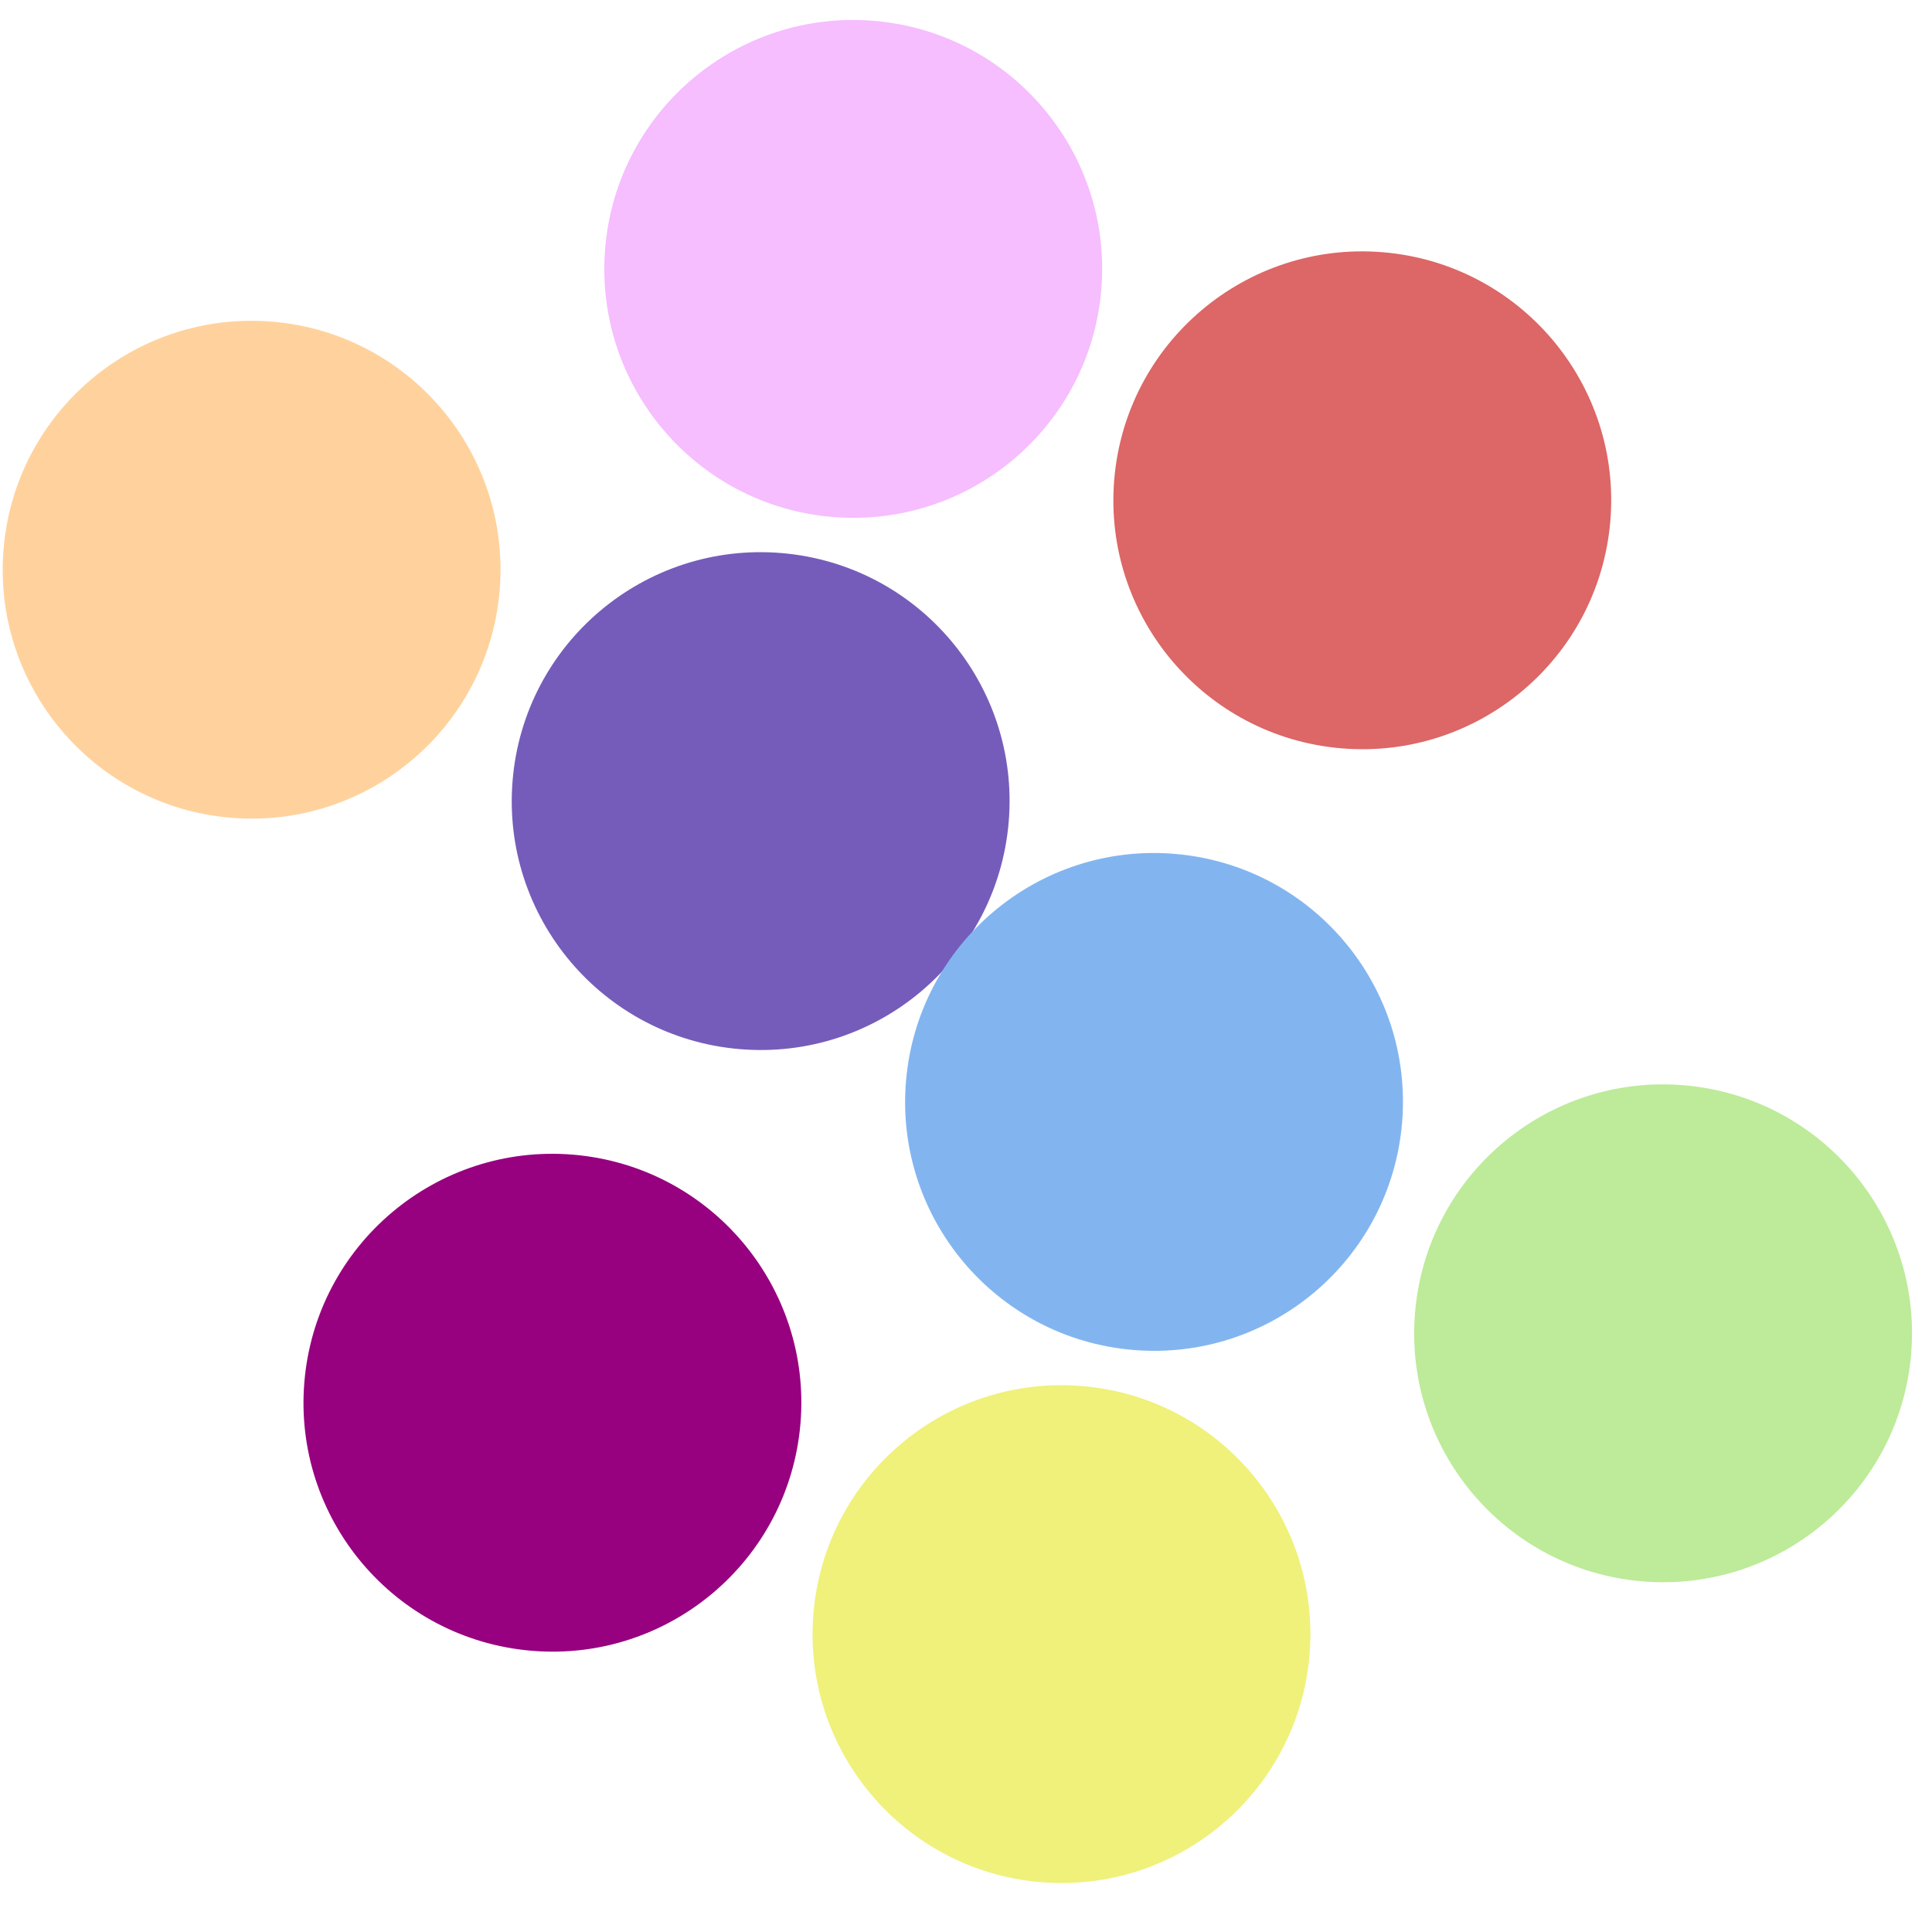 <svg width="128" height="128" viewBox="0 0 128 128" fill="none" xmlns="http://www.w3.org/2000/svg">
<rect width="128" height="128" fill="#F5F5F5"/>
<g clip-path="url(#clip0_0_1)">
<rect width="128" height="128" fill="white"/>
<circle cx="50.396" cy="53.075" r="16.491" transform="rotate(4.808 50.396 53.075)" fill="#755CBA"/>
<circle cx="90.255" cy="33.146" r="16.491" transform="rotate(4.808 90.255 33.146)" fill="#DD6666"/>
<circle cx="70.326" cy="108.264" r="16.491" transform="rotate(4.808 70.326 108.264)" fill="#EFF17A"/>
<circle cx="110.184" cy="88.335" r="16.491" transform="rotate(4.808 110.184 88.335)" fill="#BDEB99"/>
<circle cx="16.67" cy="37.745" r="16.491" transform="rotate(4.808 16.67 37.745)" fill="#FFD29D"/>
<circle cx="56.529" cy="17.816" r="16.491" transform="rotate(4.808 56.529 17.816)" fill="#F6BDFF"/>
<circle cx="36.599" cy="92.934" r="16.491" transform="rotate(4.808 36.599 92.934)" fill="#97007F"/>
<circle cx="76.458" cy="73.005" r="16.491" transform="rotate(4.808 76.458 73.005)" fill="#82B5F0"/>
</g>
<defs>
<clipPath id="clip0_0_1">
<rect width="128" height="128" fill="white"/>
</clipPath>
</defs>
</svg>

